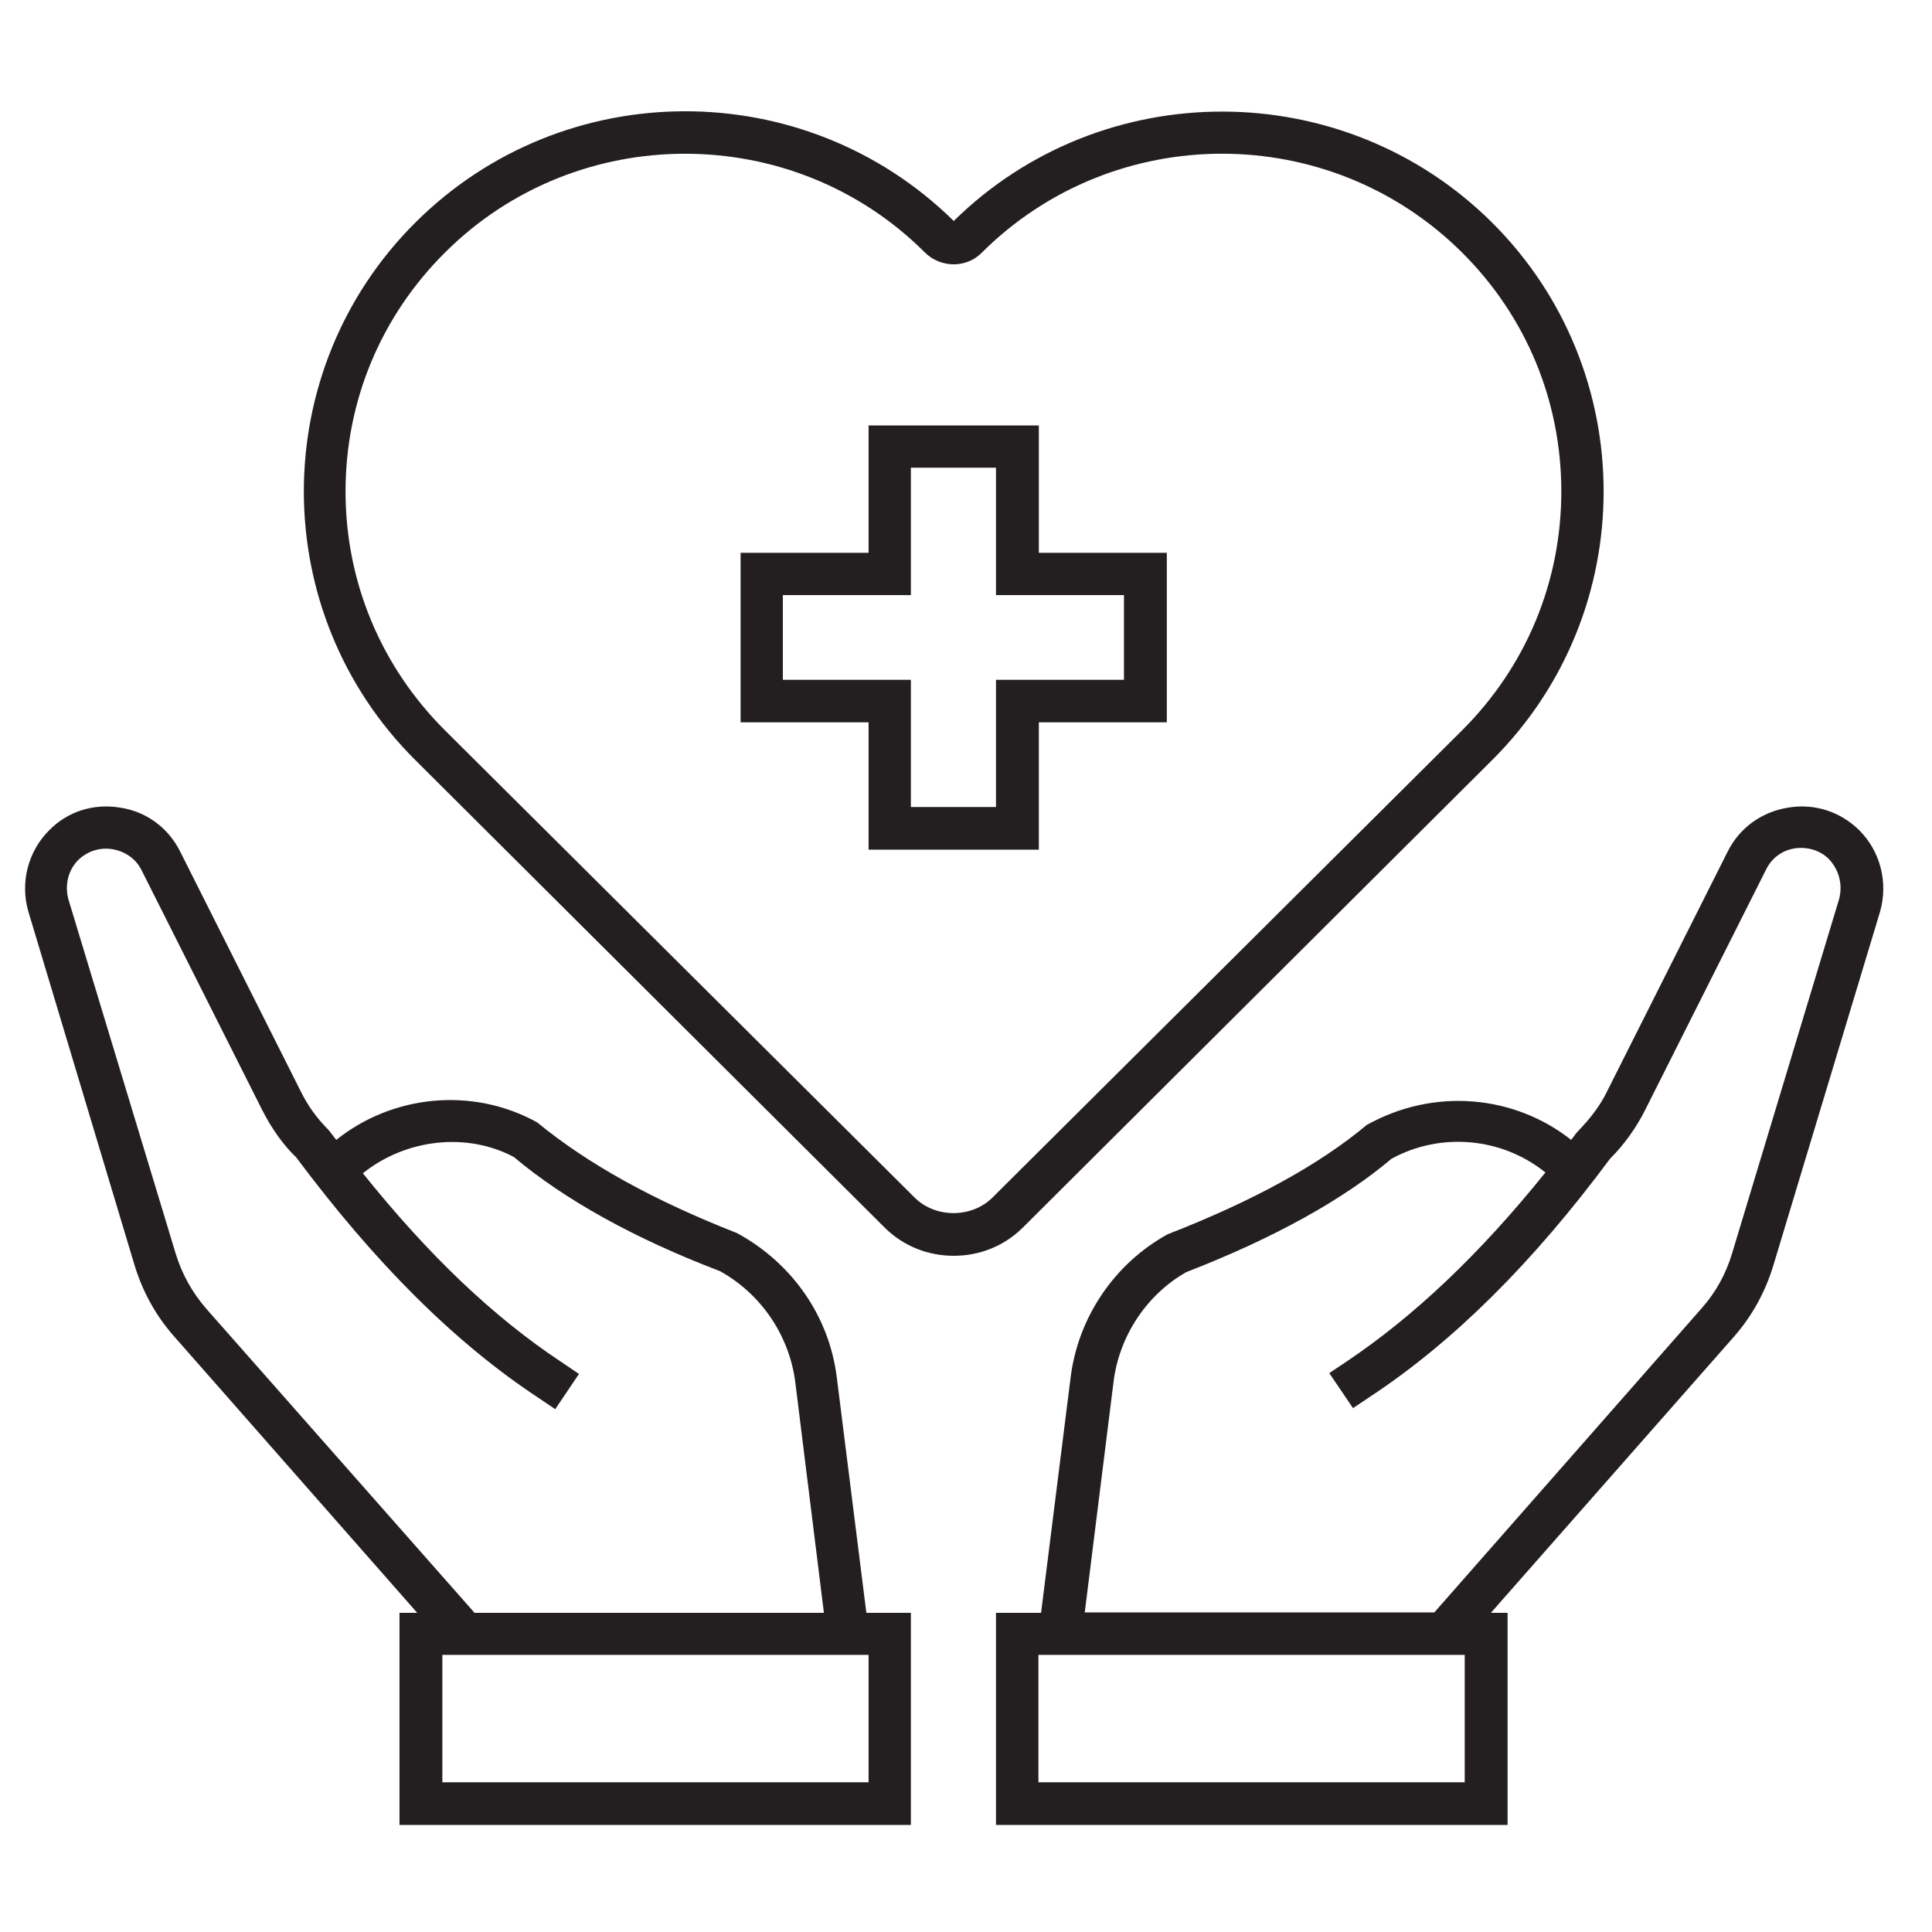 <svg xmlns="http://www.w3.org/2000/svg" xmlns:xlink="http://www.w3.org/1999/xlink" width="50" zoomAndPan="magnify" viewBox="0 0 37.5 37.5" height="50" preserveAspectRatio="xMidYMid meet" version="1.2"><defs><clipPath id="5dbb832825"><path d="M 19 15 L 36.652 15 L 36.652 35.453 L 19 35.453 Z M 19 15 "/></clipPath><clipPath id="dd4c35d6c0"><path d="M 0.387 15 L 18 15 L 18 35.453 L 0.387 35.453 Z M 0.387 15 "/></clipPath></defs><g id="dccc0c87d8"><g clip-rule="nonzero" clip-path="url(#5dbb832825)"><path style=" stroke:none;fill-rule:nonzero;fill:#231f20;fill-opacity:1;" d="M 36.09 16.117 C 35.719 15.75 35.215 15.59 34.707 15.676 C 34.195 15.758 33.766 16.066 33.535 16.527 L 31.195 21.18 C 31.059 21.461 30.871 21.707 30.613 21.973 C 30.57 22.023 30.539 22.074 30.496 22.125 C 29.398 21.258 27.84 21.102 26.527 21.836 C 25.613 22.602 24.328 23.309 22.664 23.957 C 21.629 24.527 20.926 25.57 20.781 26.734 L 20.207 31.305 L 19.332 31.305 L 19.332 35.422 L 29.262 35.422 L 29.262 31.305 L 28.938 31.305 L 33.656 25.945 C 34.008 25.543 34.262 25.082 34.418 24.57 L 36.492 17.695 C 36.652 17.133 36.5 16.527 36.09 16.117 Z M 28.43 34.594 L 20.156 34.594 L 20.156 32.121 L 28.43 32.121 Z M 35.695 17.457 L 33.621 24.324 C 33.5 24.727 33.305 25.082 33.031 25.391 L 27.84 31.297 L 21.055 31.297 L 21.613 26.828 C 21.723 25.918 22.273 25.117 23.027 24.691 C 24.723 24.035 26.082 23.277 27.008 22.492 C 27.969 21.965 29.16 22.082 29.996 22.758 C 28.723 24.34 27.453 25.543 26.145 26.422 L 25.801 26.652 L 26.262 27.332 L 26.605 27.102 C 28.215 26.039 29.75 24.512 31.25 22.492 C 31.531 22.211 31.762 21.887 31.941 21.527 L 34.281 16.875 C 34.391 16.652 34.598 16.5 34.848 16.465 C 35.094 16.434 35.336 16.508 35.504 16.68 C 35.703 16.895 35.77 17.184 35.695 17.457 Z M 35.695 17.457 "/></g><g clip-rule="nonzero" clip-path="url(#dd4c35d6c0)"><path style=" stroke:none;fill-rule:nonzero;fill:#231f20;fill-opacity:1;" d="M 16.242 26.734 C 16.098 25.57 15.395 24.527 14.305 23.934 C 12.688 23.301 11.41 22.594 10.426 21.785 C 9.176 21.094 7.625 21.246 6.527 22.125 C 6.477 22.059 6.426 21.996 6.375 21.93 C 6.152 21.707 5.973 21.461 5.836 21.18 L 3.496 16.527 C 3.266 16.066 2.836 15.75 2.332 15.676 C 1.816 15.59 1.312 15.75 0.953 16.117 C 0.543 16.527 0.387 17.133 0.551 17.695 L 2.613 24.562 C 2.77 25.074 3.023 25.535 3.375 25.934 L 8.098 31.305 L 7.754 31.305 L 7.754 35.422 L 17.68 35.422 L 17.68 31.305 L 16.816 31.305 Z M 4 25.398 C 3.727 25.082 3.531 24.727 3.41 24.332 L 1.328 17.457 C 1.254 17.184 1.32 16.895 1.516 16.695 C 1.699 16.52 1.938 16.441 2.188 16.484 C 2.434 16.527 2.641 16.672 2.75 16.895 L 5.09 21.547 C 5.27 21.902 5.5 22.227 5.75 22.465 C 7.289 24.527 8.824 26.055 10.434 27.121 L 10.777 27.352 L 11.238 26.668 L 10.898 26.438 C 9.586 25.57 8.328 24.375 7.043 22.773 C 7.883 22.102 9.062 21.973 9.973 22.457 C 10.957 23.285 12.32 24.043 13.973 24.672 C 14.777 25.117 15.324 25.926 15.438 26.84 L 15.992 31.305 L 9.211 31.305 Z M 16.852 34.594 L 8.586 34.594 L 8.586 32.121 L 16.859 32.121 L 16.859 34.594 Z M 16.852 34.594 "/></g><path style=" stroke:none;fill-rule:nonzero;fill:#231f20;fill-opacity:1;" d="M 28.961 14.754 C 31.848 11.883 31.848 7.195 28.961 4.32 C 26.082 1.457 21.398 1.449 18.512 4.289 C 15.617 1.441 10.941 1.449 8.062 4.32 C 5.176 7.195 5.176 11.883 8.062 14.754 L 17.176 23.832 C 17.543 24.195 18.023 24.375 18.512 24.375 C 19 24.375 19.48 24.195 19.848 23.832 Z M 17.758 23.25 L 8.637 14.176 C 7.395 12.938 6.707 11.293 6.707 9.539 C 6.707 7.781 7.395 6.137 8.637 4.902 C 9.922 3.621 11.609 2.984 13.297 2.984 C 14.984 2.984 16.672 3.621 17.953 4.902 C 18.262 5.207 18.762 5.207 19.059 4.902 C 21.629 2.344 25.809 2.344 28.379 4.902 C 29.621 6.137 30.305 7.781 30.305 9.539 C 30.305 11.293 29.621 12.938 28.379 14.176 L 19.258 23.25 C 18.855 23.645 18.16 23.645 17.758 23.25 Z M 17.758 23.25 "/><path style=" stroke:none;fill-rule:nonzero;fill:#231f20;fill-opacity:1;" d="M 20.164 8.258 L 16.859 8.258 L 16.859 10.73 L 14.375 10.73 L 14.375 14.02 L 16.859 14.02 L 16.859 16.492 L 20.164 16.492 L 20.164 14.02 L 22.648 14.02 L 22.648 10.73 L 20.164 10.73 Z M 21.816 11.551 L 21.816 13.195 L 19.332 13.195 L 19.332 15.664 L 17.68 15.664 L 17.68 13.195 L 15.195 13.195 L 15.195 11.551 L 17.68 11.551 L 17.68 9.078 L 19.332 9.078 L 19.332 11.551 Z M 21.816 11.551 "/></g></svg>